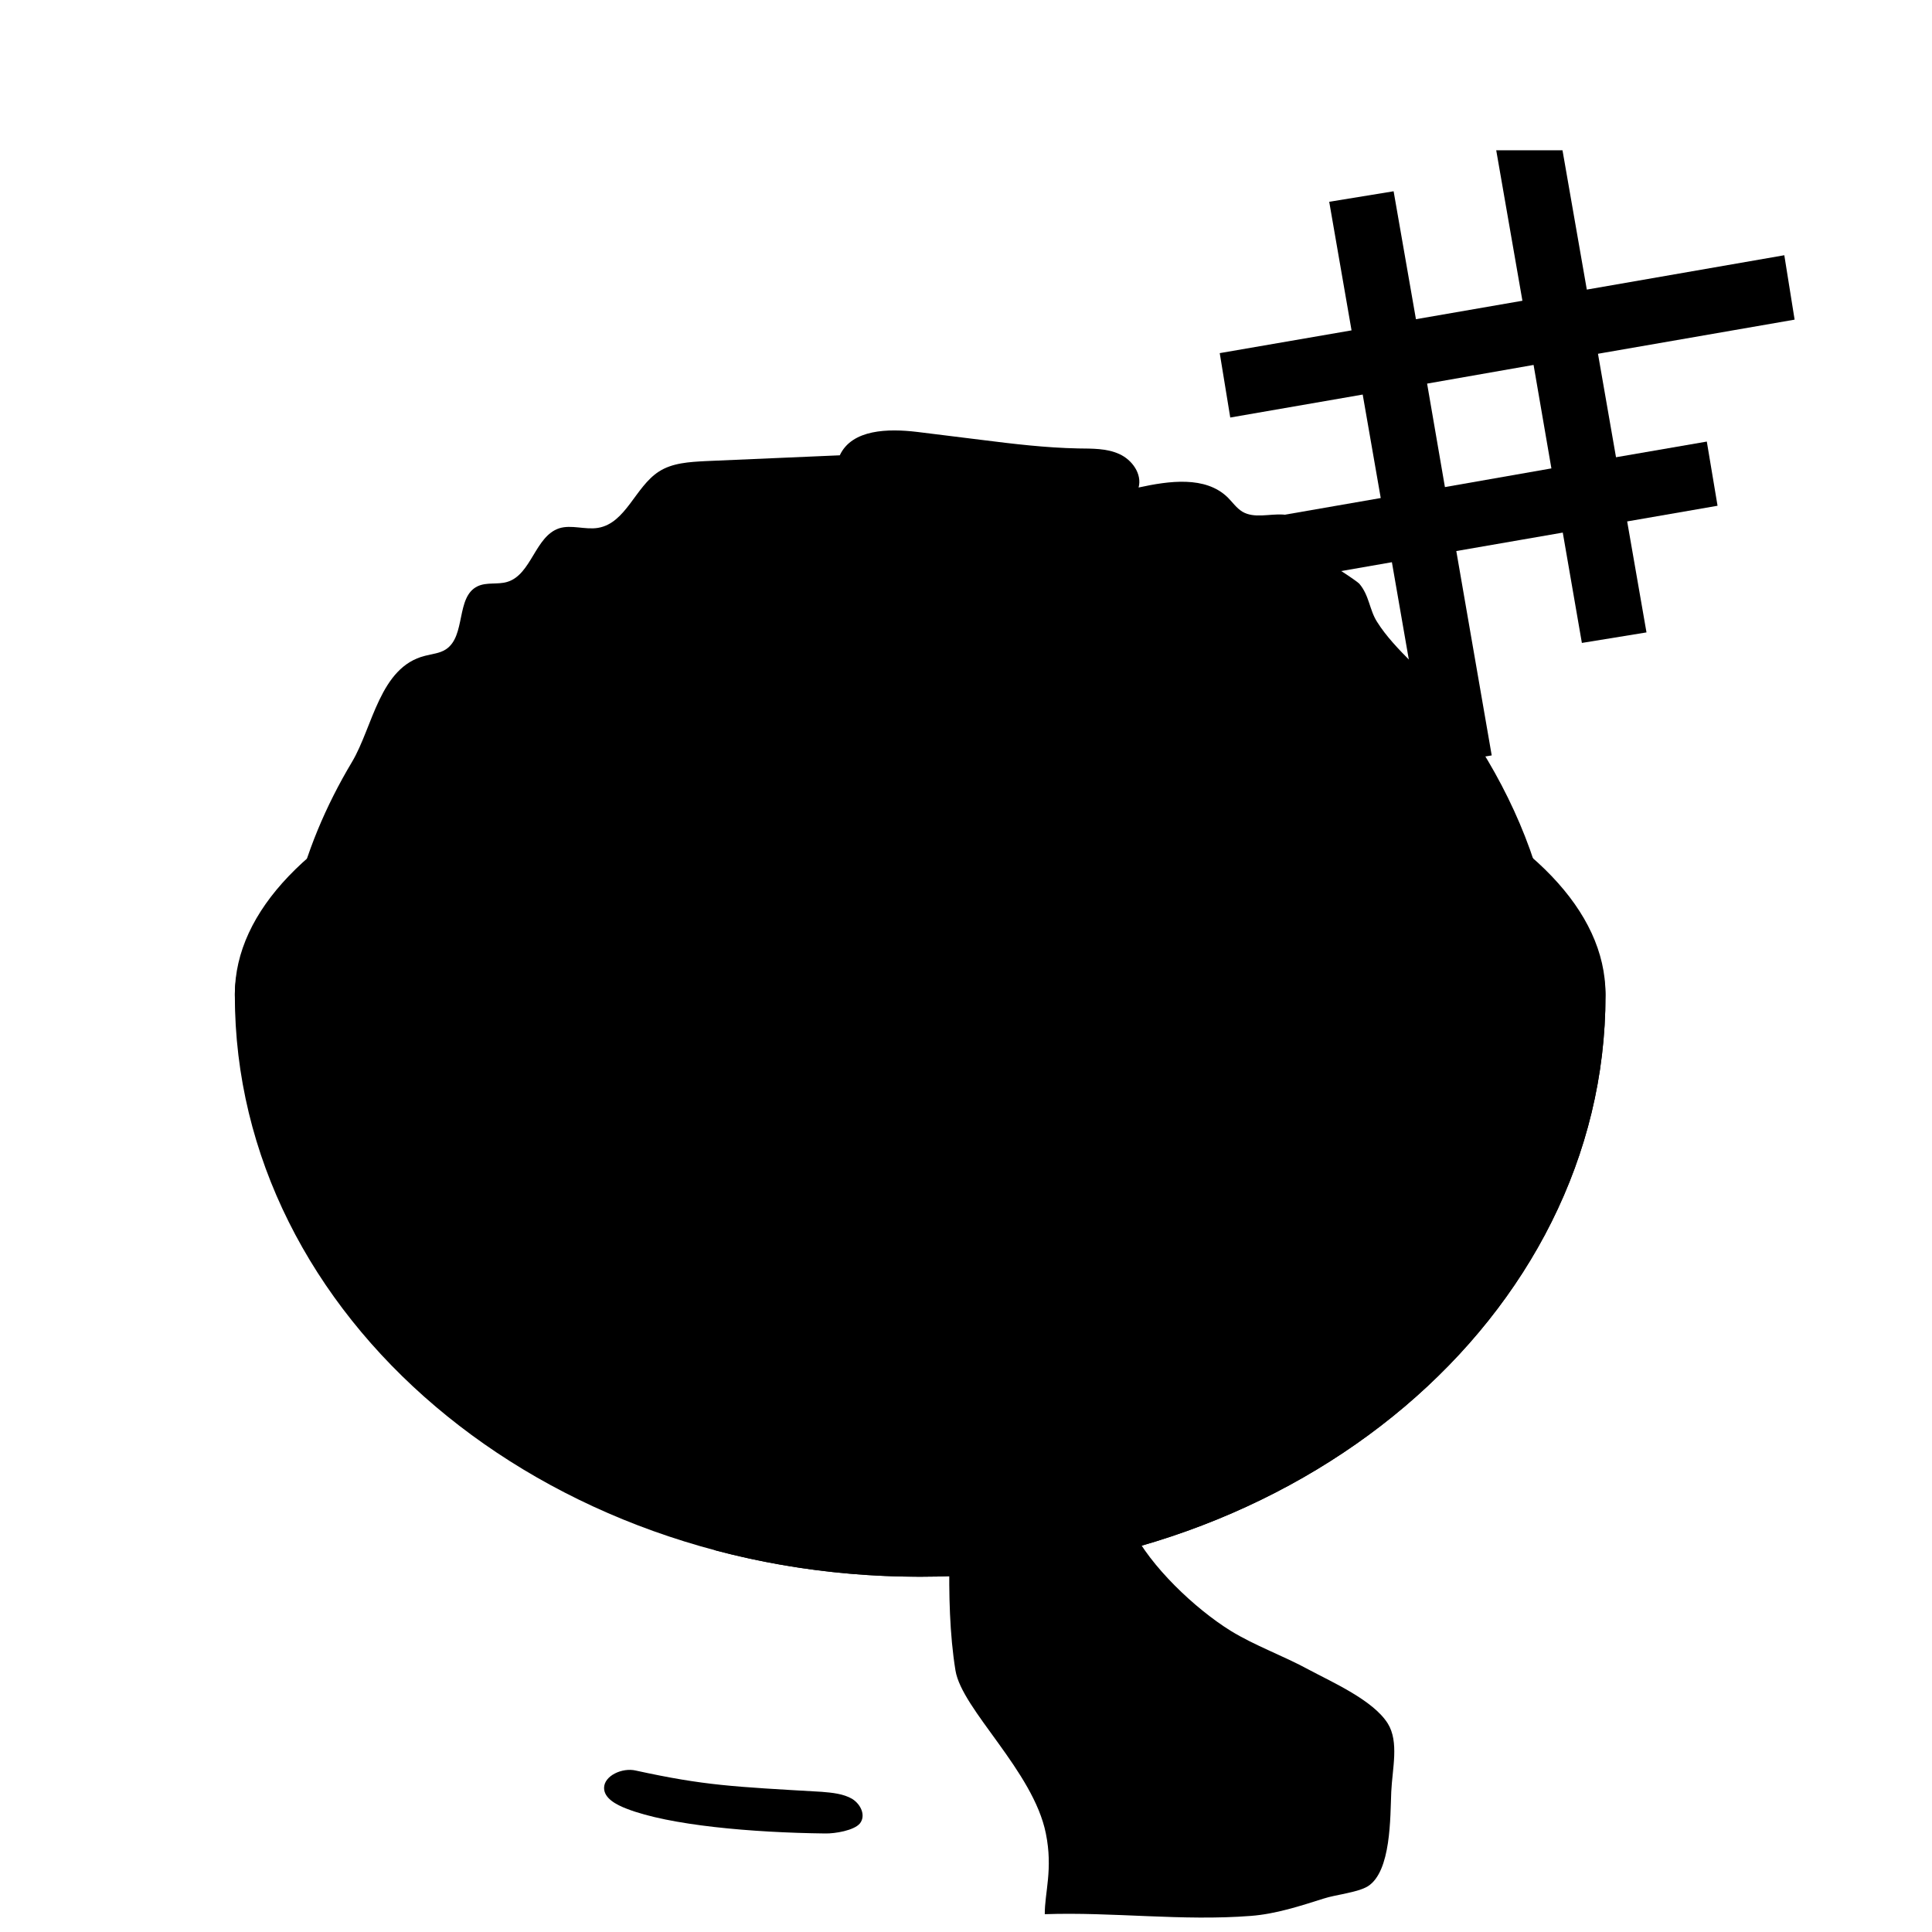 <svg width="9" height="9" viewBox="0 0 9 9" fill="none" xmlns="http://www.w3.org/2000/svg">
<g clip-path="url(#clip0_236_3780)">
<path d="M4.436 6.846C4.436 7.02 4.396 7.445 4.451 7.782C4.481 7.964 4.814 8.251 4.872 8.541C4.906 8.708 4.866 8.818 4.867 8.917C5.184 8.906 5.508 8.95 5.827 8.925C5.944 8.916 6.056 8.879 6.167 8.844C6.222 8.826 6.325 8.816 6.372 8.787C6.481 8.718 6.476 8.465 6.481 8.347C6.486 8.238 6.518 8.115 6.465 8.029C6.397 7.92 6.205 7.836 6.097 7.778C5.978 7.713 5.847 7.667 5.733 7.597C5.567 7.494 5.358 7.296 5.273 7.122C5.213 7.002 5.317 6.843 5.239 6.751C5.063 6.749 4.887 6.736 4.712 6.742C4.659 6.744 4.617 6.734 4.575 6.774" fill="black"/>
<path d="M2.962 8.248C2.899 8.233 2.814 8.272 2.814 8.329C2.814 8.377 2.87 8.407 2.92 8.426C3.118 8.503 3.501 8.537 3.844 8.541C3.89 8.542 3.979 8.527 4.006 8.494C4.034 8.458 4.011 8.406 3.97 8.38C3.929 8.356 3.877 8.351 3.828 8.347C3.414 8.323 3.283 8.318 2.962 8.248Z" fill="black"/>
<path d="M7.951 2.057L7.528 2.13L7.444 1.648L8.36 1.489L8.312 1.189L7.392 1.349L7.212 0.318L6.912 0.367L7.092 1.401L6.596 1.487L6.492 0.891L6.192 0.94L6.296 1.539L5.682 1.645L5.731 1.945L6.348 1.838L6.432 2.32L5.322 2.513L5.371 2.813L6.484 2.619L6.649 3.568L6.949 3.519L6.784 2.567L7.28 2.481L7.369 2.995L7.67 2.946L7.58 2.429L8.001 2.356L7.951 2.057ZM6.731 2.269L6.648 1.787L7.144 1.7L7.227 2.182L6.731 2.269Z" fill="black"/>
<path d="M7.479 4.638C7.479 6.133 6.05 7.345 4.286 7.345C2.523 7.345 1.094 6.133 1.094 4.638C1.094 3.142 7.479 3.142 7.479 4.638Z" fill="black"/>
<path d="M4.286 6.044C6.05 6.044 7.479 5.411 7.479 4.631C7.479 3.851 6.05 3.219 4.286 3.219C2.523 3.219 1.094 3.851 1.094 4.631C1.094 5.411 2.523 6.044 4.286 6.044Z" fill="black"/>
<path d="M7.479 4.635C7.475 5.189 6.751 5.668 5.699 5.898C5.408 6.174 4.976 6.531 4.51 6.737C4.005 6.961 3.178 7.181 3.34 7.224C3.639 7.303 3.956 7.345 4.286 7.345C6.049 7.345 7.479 6.133 7.479 4.638C7.479 4.636 7.479 4.636 7.479 4.635Z" fill="black"/>
<path d="M1.372 4.206C1.424 3.974 1.518 3.753 1.64 3.549C1.737 3.386 1.769 3.107 1.98 3.055C2.013 3.046 2.048 3.044 2.077 3.025C2.172 2.963 2.122 2.78 2.225 2.731C2.267 2.711 2.318 2.724 2.362 2.711C2.476 2.678 2.492 2.498 2.605 2.461C2.662 2.443 2.726 2.469 2.786 2.459C2.916 2.437 2.959 2.268 3.069 2.197C3.132 2.156 3.212 2.152 3.287 2.148C3.495 2.139 3.704 2.13 3.912 2.121C3.969 1.999 4.138 1.996 4.272 2.012L4.571 2.049C4.721 2.068 4.872 2.086 5.023 2.089C5.087 2.09 5.155 2.088 5.214 2.115C5.274 2.142 5.321 2.208 5.304 2.271C5.446 2.24 5.615 2.216 5.719 2.317C5.742 2.34 5.76 2.367 5.788 2.384C5.843 2.416 5.913 2.393 5.977 2.397C6.091 2.404 6.19 2.514 6.185 2.628C6.186 2.616 6.321 2.707 6.332 2.719C6.379 2.774 6.379 2.841 6.415 2.897C6.499 3.031 6.651 3.143 6.749 3.272C6.959 3.55 7.123 3.866 7.2 4.207C7.329 4.774 7.08 4.936 6.6 5.235C5.929 5.653 4.286 5.735 4.286 5.735C3.017 5.735 2.366 5.477 2.019 5.263C1.537 4.966 1.244 4.773 1.372 4.206Z" fill="black"/>
<path d="M4.171 4.415C4.049 4.445 3.924 4.519 3.793 4.521C3.718 4.522 3.652 4.487 3.578 4.489C3.454 4.494 3.398 4.554 3.276 4.533C3.231 4.527 3.19 4.496 3.147 4.491C3.065 4.483 3.007 4.518 2.932 4.53C2.762 4.556 2.513 4.378 2.343 4.272C2.271 4.217 2.025 4.085 2.113 3.993C2.275 4.08 2.462 4.113 2.613 4.203C2.705 4.093 2.743 4.21 2.831 4.237C2.862 4.247 2.921 4.225 2.964 4.232C3.006 4.239 3.038 4.279 3.081 4.287C3.1 4.291 3.133 4.265 3.155 4.266C3.223 4.269 3.315 4.263 3.38 4.275C3.536 4.305 3.649 4.34 3.817 4.356C3.895 4.364 3.965 4.322 4.044 4.333C4.094 4.339 4.134 4.376 4.189 4.391L4.171 4.415ZM4.827 4.644C5.032 4.609 5.092 4.658 5.29 4.685C5.397 4.699 5.547 4.647 5.647 4.616C5.941 4.523 6.233 4.531 6.41 4.266C6.671 4.375 6.352 4.49 6.277 4.559C6.248 4.585 6.2 4.685 6.176 4.698C6.12 4.728 6.077 4.692 6.021 4.712C5.943 4.741 5.854 4.798 5.782 4.847C5.64 4.944 5.601 5.037 5.402 4.978C5.3 4.948 5.231 4.863 5.128 4.841C4.987 4.811 4.691 4.94 4.827 4.644ZM4.227 3.74C4.303 3.906 5.306 3.638 5.318 3.826C5.319 3.818 5.319 3.817 5.318 3.825C5.316 3.844 5.314 3.862 5.306 3.879C5.244 3.855 5.117 3.915 5.046 3.92C5.047 3.92 4.946 3.949 4.939 3.95C4.88 3.963 4.832 3.923 4.773 4.002C4.641 3.971 4.518 4.022 4.388 3.986C4.312 3.965 4.115 3.829 4.227 3.74ZM2.892 4.83C3.072 4.856 3.287 4.941 3.442 4.975C3.516 4.991 3.549 5.05 3.668 5.056C3.701 5.057 3.916 5.001 3.929 5.007C4.034 5.054 3.985 5.155 4.114 5.169C4.17 5.175 4.203 5.111 4.264 5.098C4.431 5.065 4.525 5.12 4.672 5.155C4.682 5.188 4.681 5.265 4.671 5.297C4.623 5.332 4.589 5.338 4.541 5.395C4.535 5.372 4.485 5.313 4.477 5.283C4.376 5.322 4.279 5.268 4.18 5.289C4.123 5.3 4.003 5.388 3.944 5.412C3.94 5.37 3.903 5.298 3.897 5.252C3.839 5.326 3.779 5.293 3.736 5.213C3.664 5.272 3.51 5.309 3.43 5.253C3.378 5.217 3.367 5.128 3.314 5.085C3.28 5.059 3.2 5.141 3.132 5.022C2.999 5.067 2.904 4.925 2.875 4.812L2.892 4.83ZM1.661 4.214C1.706 4.294 1.709 4.293 1.76 4.366C1.773 4.357 1.774 4.342 1.787 4.333C1.835 4.377 1.905 4.431 1.934 4.506C1.995 4.468 2.012 4.504 2.06 4.452C2.081 4.558 2.109 4.633 2.047 4.73C2.011 4.636 1.923 4.594 1.843 4.589C1.831 4.632 1.787 4.59 1.777 4.628C1.771 4.541 1.774 4.53 1.753 4.441C1.749 4.449 1.745 4.475 1.738 4.487C1.74 4.487 1.686 4.493 1.691 4.488C1.637 4.41 1.637 4.302 1.661 4.214ZM6.061 4.022C6.138 3.952 6.197 3.74 6.285 3.714C6.375 3.688 6.364 3.824 6.454 3.796C6.615 3.747 6.495 3.499 6.634 3.487C6.635 3.487 6.655 3.434 6.652 3.436C6.669 3.467 6.692 3.504 6.697 3.543C6.719 3.573 6.744 3.664 6.743 3.726C6.724 3.725 6.703 3.714 6.684 3.711C6.654 3.784 6.64 3.822 6.615 3.892C6.447 3.78 6.491 4.076 6.358 3.938C6.342 3.989 6.291 4.03 6.275 4.083C6.251 4.063 6.205 4.061 6.18 4.032C6.168 4.055 6.125 4.088 6.116 4.119C6.108 4.097 6.071 4.059 6.061 4.022ZM2.26 3.28C2.276 3.41 2.368 3.537 2.527 3.432C2.544 3.447 2.534 3.474 2.543 3.491C2.653 3.496 2.675 3.487 2.72 3.583C2.739 3.576 2.729 3.543 2.751 3.547C2.75 3.593 2.773 3.625 2.781 3.668C2.821 3.669 2.831 3.662 2.865 3.654C2.893 3.681 2.882 3.711 2.907 3.741C2.926 3.753 2.933 3.717 2.946 3.725C2.954 3.76 2.95 3.794 2.948 3.83C2.89 3.822 2.8 3.82 2.758 3.811C2.736 3.779 2.675 3.749 2.65 3.72C2.63 3.739 2.585 3.758 2.567 3.776C2.557 3.742 2.521 3.706 2.514 3.671C2.497 3.682 2.471 3.703 2.45 3.707C2.399 3.645 2.341 3.606 2.295 3.553C2.282 3.595 2.253 3.588 2.238 3.62C2.17 3.528 2.195 3.393 2.195 3.279" fill="black"/>
</g>
<defs>
<clipPath id="clip0_236_3780">
<rect width="8.291" height="8.291" fill="white" transform="translate(0.337 0.7)"/>
</clipPath>
</defs>
</svg>
